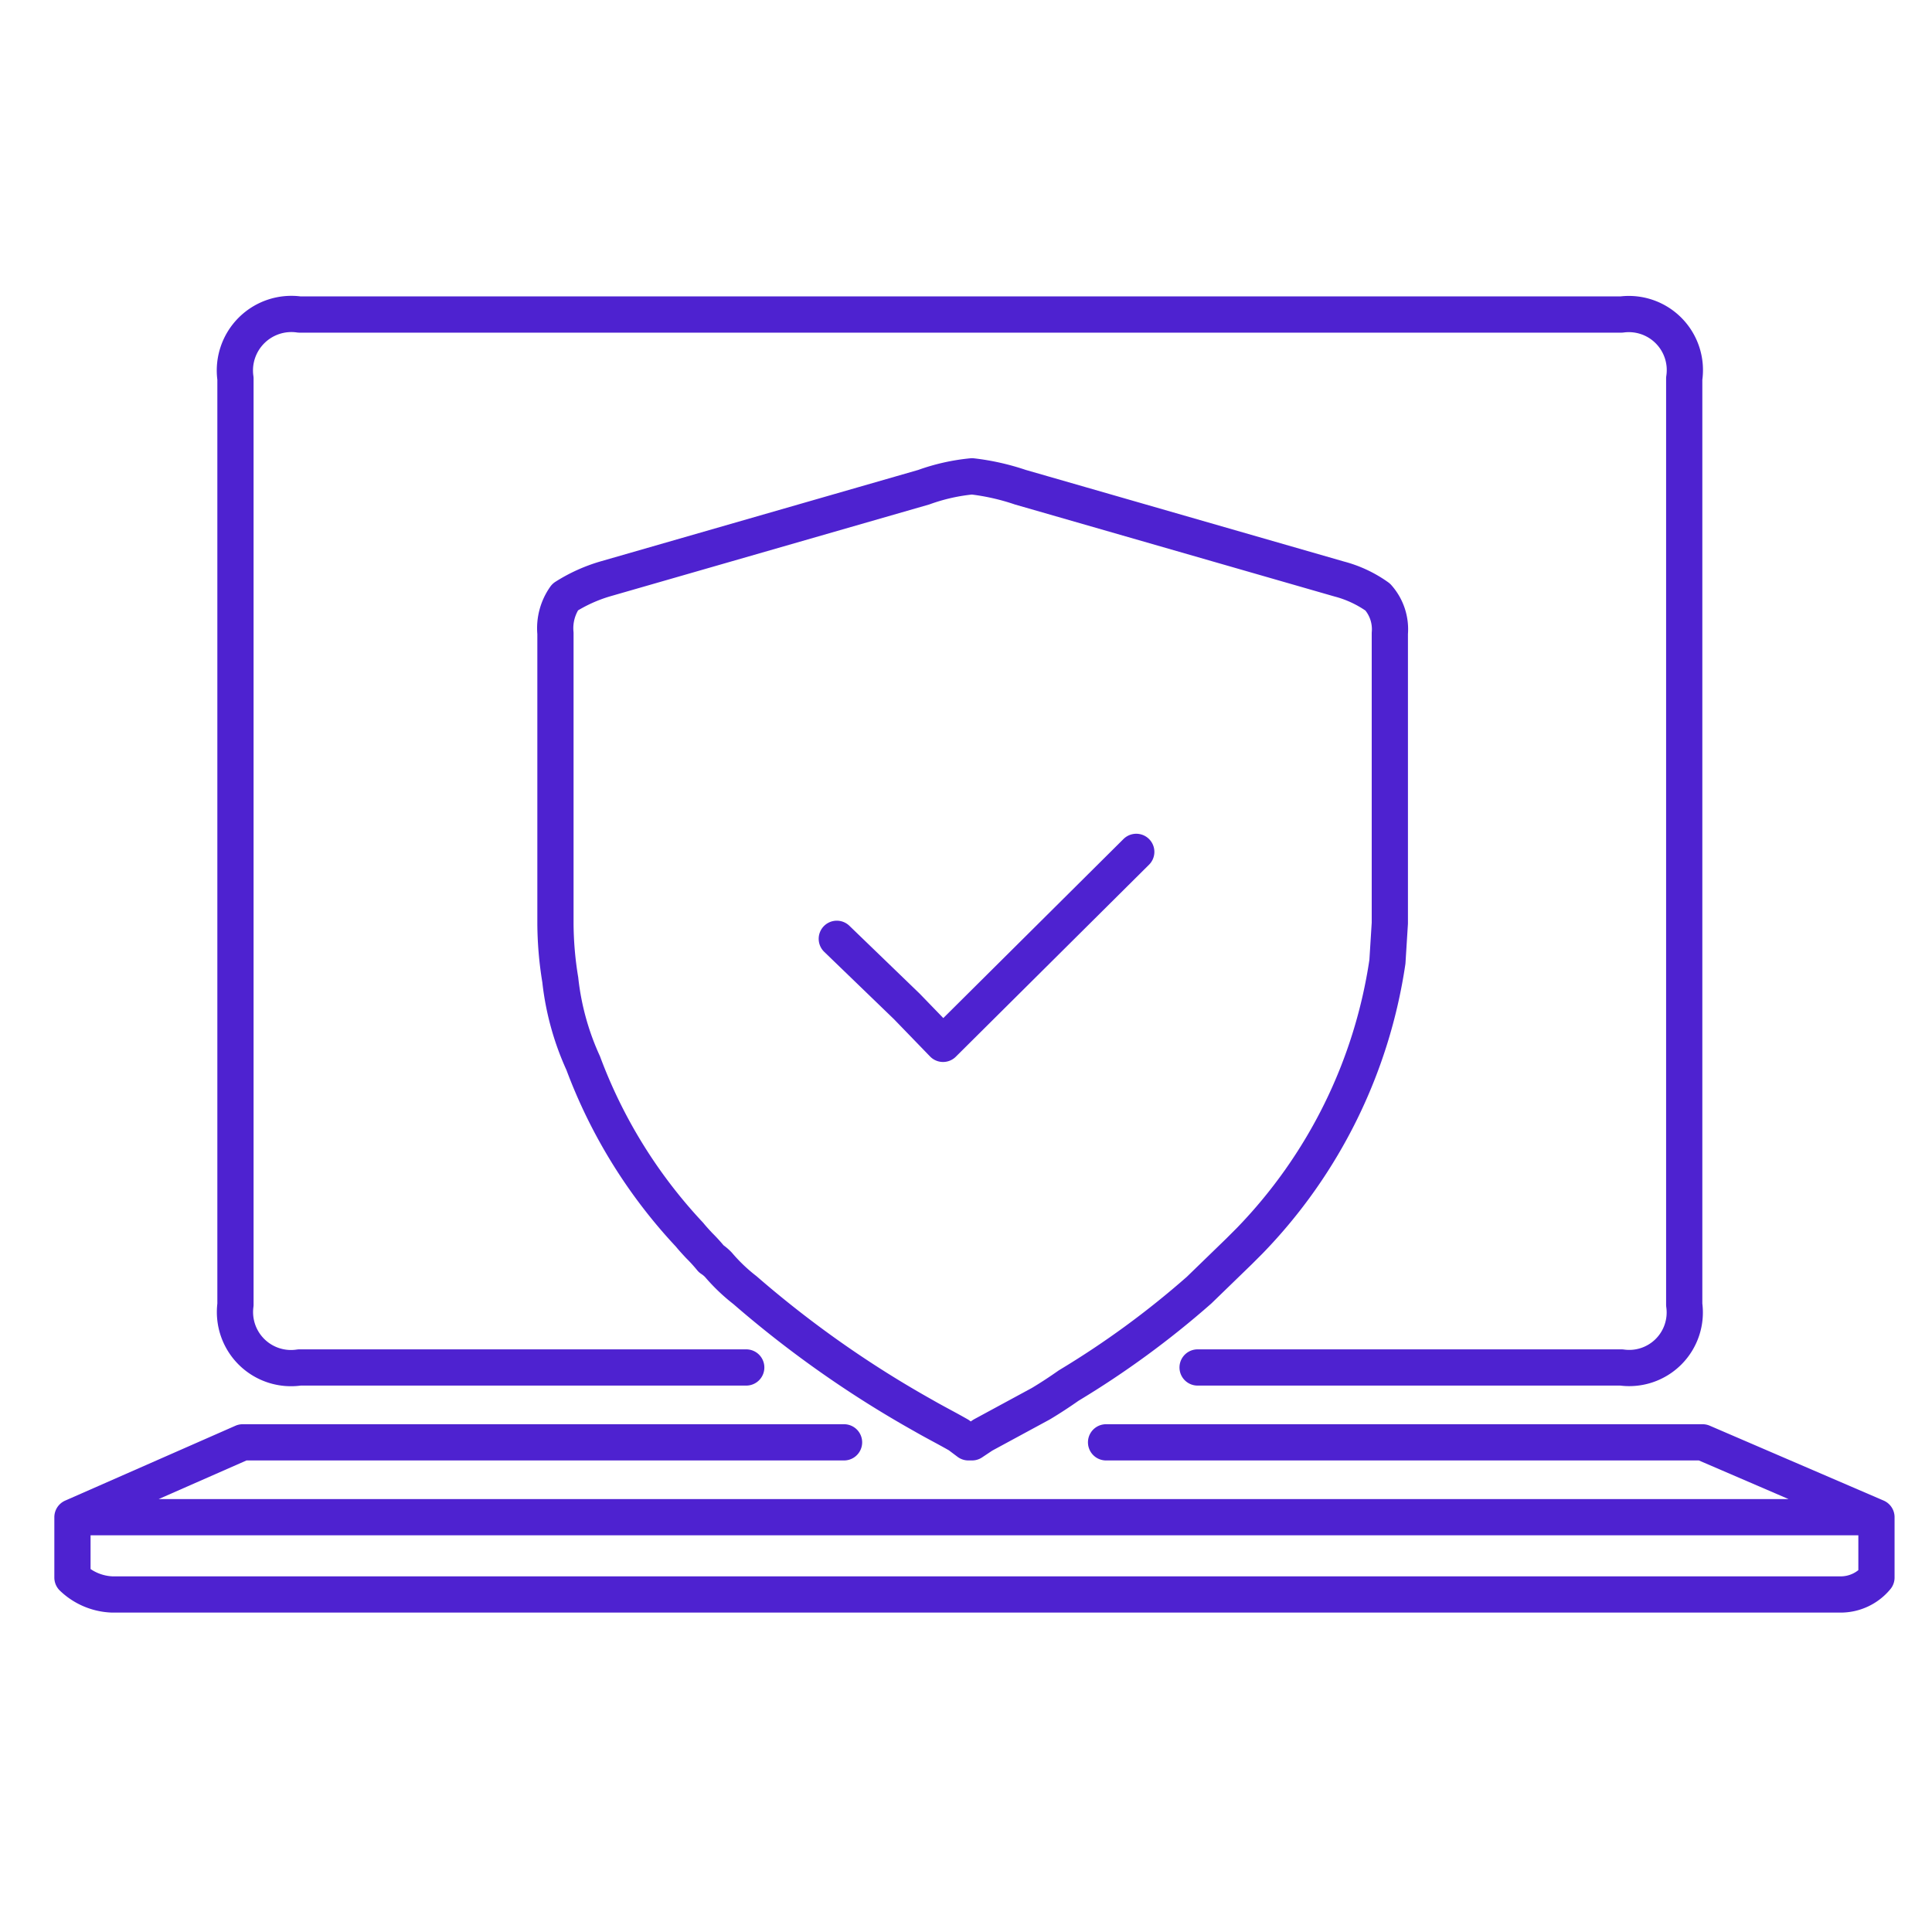 <svg height="80" width="80" xmlns="http://www.w3.org/2000/svg"><path d="M49.59 56.624h17.55a2.3 2.3 0 002.6-2.6v-38.35a2.32 2.32 0 00-2.6-2.65H12.4a2.34 2.34 0 00-2.65 2.65v38.35a2.32 2.32 0 002.65 2.6h18.5m-5.85-32.65l13.2-3.8a8.15 8.15 0 012-.45 9.69 9.69 0 012 .45l13.2 3.8a4.86 4.86 0 011.6.75 2 2 0 01.5 1.5v12l-.1 1.6a21 21 0 01-5.7 11.55l-.45.45-1.65 1.6a37.27 37.27 0 01-5.4 3.95c-.37.26-.75.51-1.15.75l-2.4 1.3-.45.3h-.15l-.4-.3c-.47-.27-1-.54-1.45-.8a44.33 44.33 0 01-7.4-5.2 7.4 7.4 0 01-1.1-1.05 1.66 1.66 0 00-.3-.25 6.84 6.84 0 00-.5-.55c-.13-.14-.27-.29-.4-.45a21.21 21.21 0 01-4.4-7.1 11.21 11.21 0 01-.95-3.45 14.72 14.72 0 01-.2-2.35v-12a2.23 2.23 0 01.4-1.5 6.53 6.53 0 011.65-.75zm9.6 14.9l2.9 2.8 1.5 1.55 8-7.95m-12.1 24.45h-24.9L3 62.824h74.7l-7.2-3.1H45.8M3 62.824v2.5a2.51 2.51 0 001.65.7H76.2a1.92 1.92 0 001.5-.7v-2.5" fill="none" stroke="#4e22d0" stroke-linecap="round" stroke-linejoin="round" stroke-width="1.5"/></svg>
